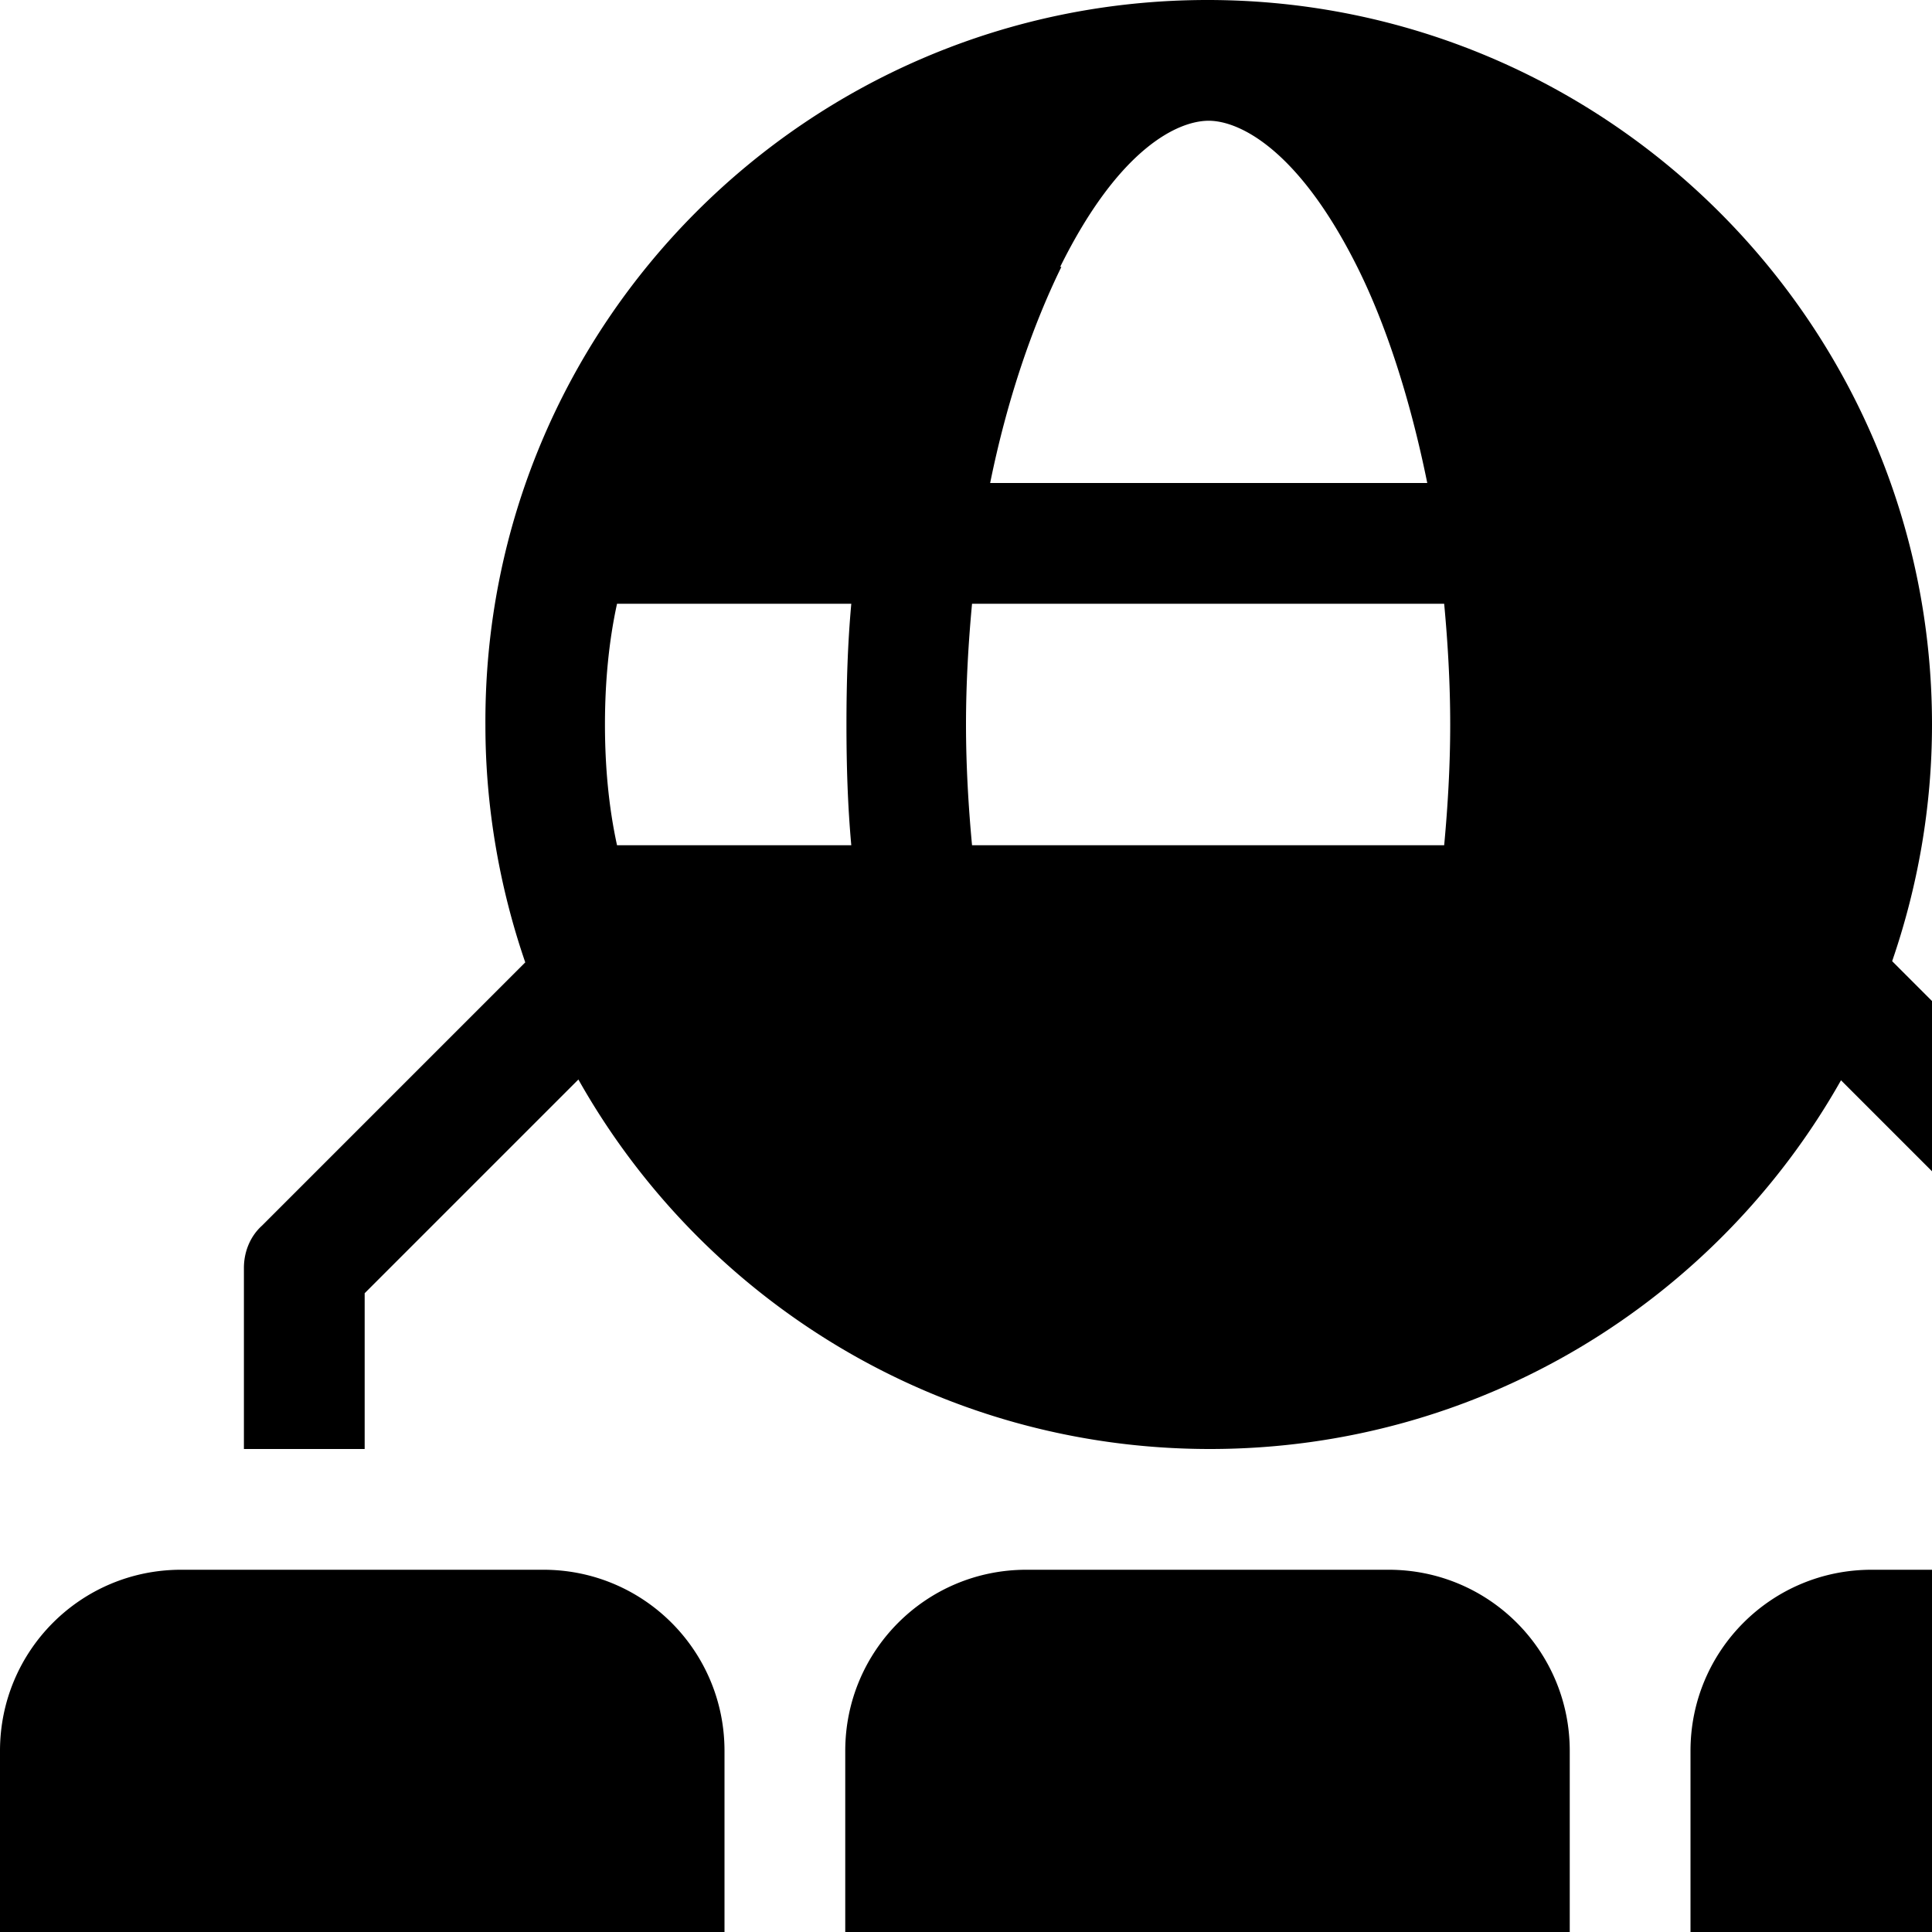 <svg xmlns="http://www.w3.org/2000/svg" width="16" height="16" fill="currentColor" class="igl igl-api" viewBox="0 0 16 16">
  <path d="M14.58 8a5.03 5.03 0 0 1-2.67 2.62c.41-.69.73-1.59.92-2.62h1.76Zm.32-1h-1.94c.03-.33.04-.66.04-1s-.01-.67-.04-1h1.94c.07.32.1.66.1 1s-.03.68-.1 1m-2.94 0c.03-.32.05-.66.05-1s-.02-.68-.05-1H8.05c-.03.32-.05.66-.05 1s.02.68.05 1zM7.05 7c-.03-.33-.04-.66-.04-1s.01-.67.04-1H5.11c-.07.32-.1.66-.1 1s.03.68.1 1zM5.43 8h1.76c.18 1.03.5 1.94.91 2.62A5.065 5.065 0 0 1 5.43 8M8.2 8h3.62c-.14.69-.34 1.31-.58 1.8-.49.98-.98 1.2-1.23 1.2s-.74-.23-1.23-1.2c-.24-.49-.45-1.1-.59-1.8Zm6.4-4h-1.76c-.18-1.03-.5-1.94-.92-2.62A5.03 5.03 0 0 1 14.59 4ZM8.79 2.21c-.24.49-.45 1.1-.59 1.79h3.62c-.14-.69-.34-1.31-.58-1.79-.49-.98-.98-1.21-1.23-1.21s-.74.22-1.23 1.21Zm-.69-.83c-.41.69-.73 1.59-.91 2.62H5.43A5.03 5.03 0 0 1 8.1 1.38m7.15 7.56C14.22 10.77 12.26 12 10.02 12s-4.2-1.23-5.23-3.06l-1.77 1.77V12h-1v-1.5c0-.13.05-.26.15-.35l2.18-2.18c-.21-.61-.33-1.28-.33-1.96C4 2.69 6.69 0 10 0s6 2.69 6 6c0 .69-.12 1.35-.33 1.96l2.18 2.18c.09.09.15.22.15.35v1.5h-1V10.7l-1.77-1.77ZM5 14.5c0-.28-.22-.5-.5-.5h-3c-.28 0-.5.22-.5.5v2c0 .28.22.5.5.5h3c.28 0 .5-.22.5-.5zM1.5 13c-.83 0-1.5.67-1.5 1.5v2c0 .83.67 1.5 1.5 1.5h3c.83 0 1.5-.67 1.5-1.5v-2c0-.83-.67-1.5-1.5-1.5zM12 14.5c0-.28-.22-.5-.5-.5h-3c-.28 0-.5.22-.5.5v2c0 .28.22.5.5.5h3c.28 0 .5-.22.5-.5zM8.5 13c-.83 0-1.5.67-1.5 1.5v2c0 .83.67 1.5 1.5 1.5h3c.83 0 1.5-.67 1.5-1.5v-2c0-.83-.67-1.5-1.5-1.5zM19 14.5c0-.28-.22-.5-.5-.5h-3c-.28 0-.5.22-.5.5v2c0 .28.22.5.5.5h3c.28 0 .5-.22.5-.5zM15.5 13c-.83 0-1.5.67-1.5 1.5v2c0 .83.67 1.5 1.5 1.5h3c.83 0 1.5-.67 1.5-1.5v-2c0-.83-.67-1.5-1.5-1.5zm-14 6c-.28 0-.5.22-.5.5s.22.5.5.5h3c.28 0 .5-.22.5-.5s-.22-.5-.5-.5zm6.5.5c0-.28.22-.5.5-.5h3c.28 0 .5.22.5.5s-.22.5-.5.5h-3c-.28 0-.5-.22-.5-.5m7.5-.5c-.28 0-.5.22-.5.5s.22.5.5.5h3c.28 0 .5-.22.5-.5s-.22-.5-.5-.5z" class="b"/>
</svg>